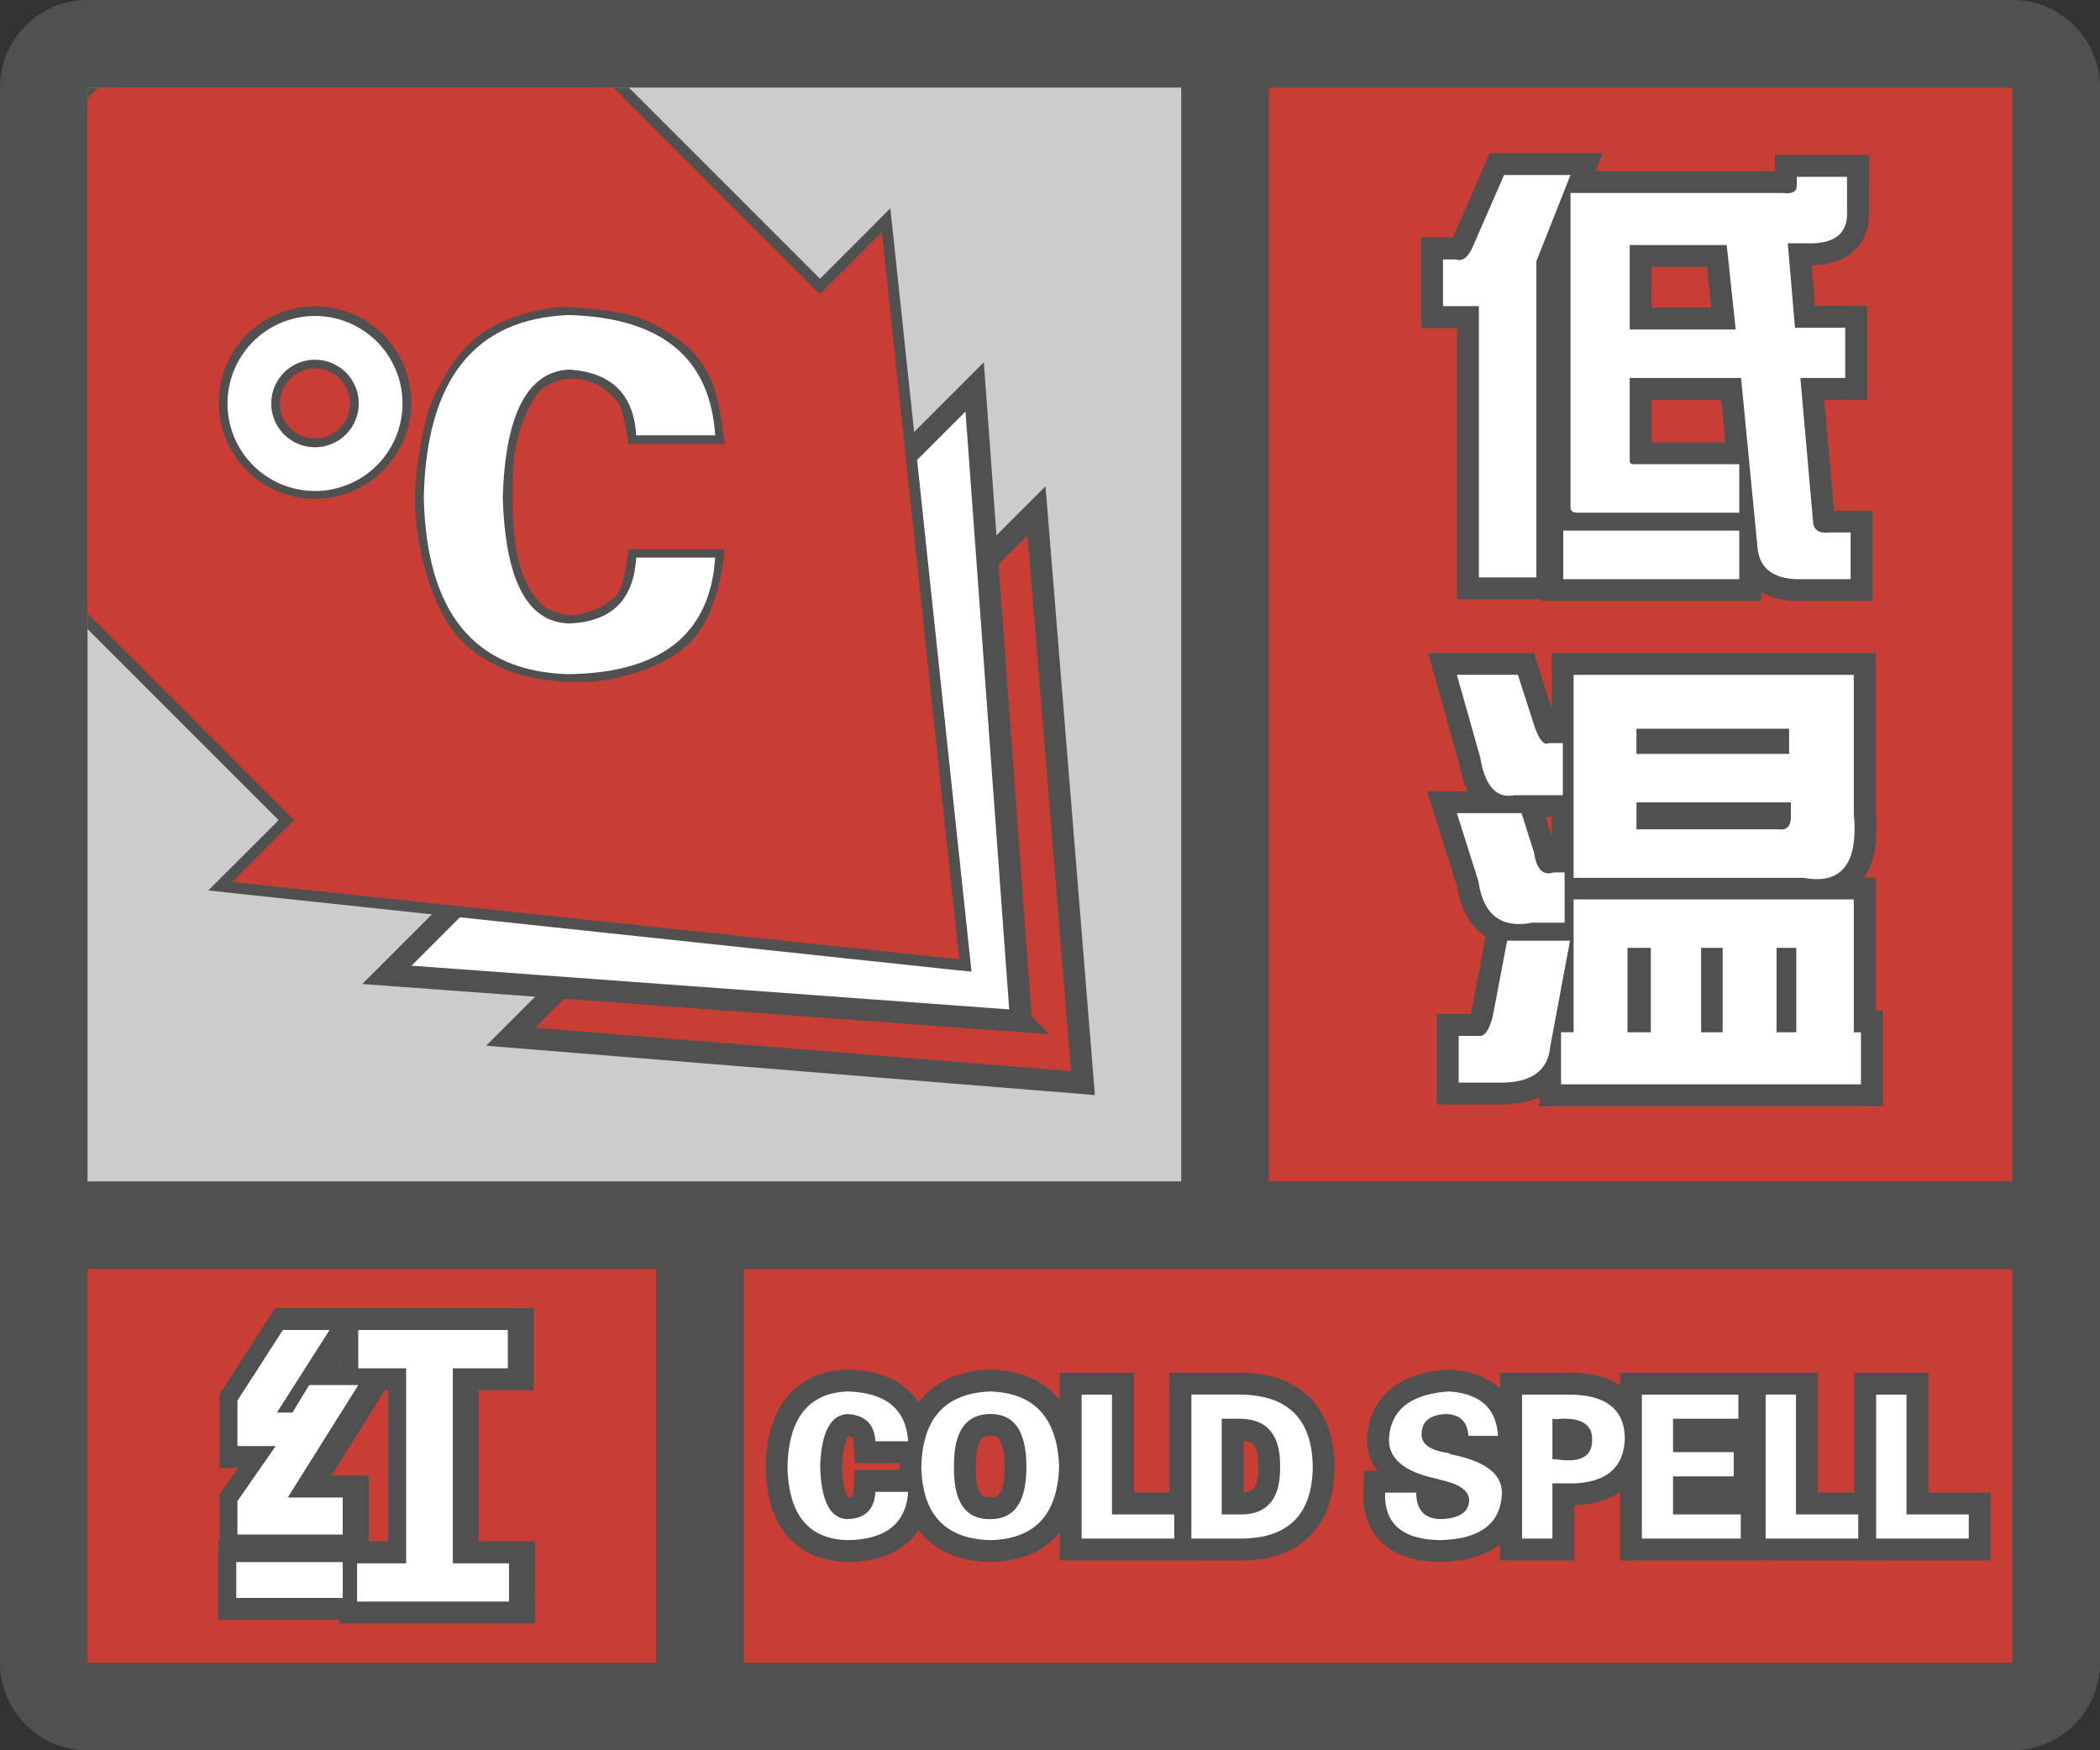 <svg width="48" height="40" fill="none" xmlns="http://www.w3.org/2000/svg"><rect width="100%" height="100%" fill="#333333" stroke="none"/><g clip-path="url(#a)"><path fill-rule="evenodd" clip-rule="evenodd" d="M0 38a2 2 0 0 0 2 2h44a2 2 0 0 0 2-2V2A2 2 0 0 0 46.15.005L46 0H2l-.15.005A2 2 0 0 0 0 2v36ZM27 2H2v25h25V2ZM2 29v9h13v-9H2Zm15 9h29v-9H17v9Zm29-11V2H29v25h17Z" fill="#505050"/></g><path fill="#C93E34" d="M2 29h13v9H2z"/><path fill-rule="evenodd" clip-rule="evenodd" d="M7.926 35.07v-.847H6.668l1.613-2.57h-1.12l-.384.628h-.355l1.203-1.886H6.559l-1.04 1.613v1.039h.876l-.875 1.258v.765h2.406Zm3.8 1.532v-.875h-1.285V31.27H11.7v-.875H8.281v.875h1.094v4.457H8.254v.875h3.473Zm-3.8-.903v.82H5.492v-.82h2.434Z" fill="#fff"/><path d="M7.926 34.223h.5v-.5h-.5v.5Zm0 .847v.5h.5v-.5h-.5Zm-1.258-.847-.424-.266-.48.766h.904v-.5Zm1.613-2.57.424.265.48-.766h-.904v.5Zm-1.12 0v-.5h-.282l-.146.24.427.26Zm-.384.628v.5h.281l.146-.24-.427-.26Zm-.355 0L6 32.012l-.49.77h.912v-.5Zm1.203-1.886.422.268.49-.768h-.912v.5Zm-1.066 0v-.5h-.273l-.148.229.42.27Zm-1.04 1.613-.42-.27-.08.123v.147h.5Zm0 1.039h-.5v.5h.5v-.5Zm.876 0 .41.285.546-.785h-.956v.5Zm-.875 1.258-.41-.286-.09.129v.157h.5Zm0 .765h-.5v.5h.5v-.5Zm6.207.657h.5v-.5h-.5v.5Zm0 .875v.5h.5v-.5h-.5Zm-1.286-.875h-.5v.5h.5v-.5Zm0-4.457v-.5h-.5v.5h.5Zm1.258 0v.5h.5v-.5h-.5Zm0-.875h.5v-.5h-.5v.5Zm-3.418 0v-.5h-.5v.5h.5Zm0 .875h-.5v.5h.5v-.5Zm1.094 0h.5v-.5h-.5v.5Zm0 4.457v.5h.5v-.5h-.5Zm-1.121 0v-.5h-.5v.5h.5Zm0 .875h-.5v.5h.5v-.5Zm-.328-.082v.5h.5v-.5h-.5Zm0-.82h.5v-.5h-.5v.5Zm-2.434.82h-.5v.5h.5v-.5Zm0-.82v-.5h-.5v.5h.5Zm1.934-1.477v.847h1v-.847h-1Zm-.758.5h1.258v-1H6.668v1Zm1.19-3.336-1.614 2.57.847.532 1.614-2.57-.847-.532Zm-.698.765h1.121v-1h-1.12v1Zm.044.39.383-.63-.854-.52-.383.63.854.52Zm-.782.24h.355v-1h-.355v1Zm.781-2.656L6 32.012l.843.538 1.204-1.887-.844-.537Zm-.644.768h1.066v-1H6.559v1Zm-.62 1.385 1.04-1.614-.84-.541-1.04 1.613.84.542Zm.08.768v-1.04h-1v1.04h1Zm.376-.5H5.52v1h.875v-1ZM5.93 34.59l.875-1.258-.82-.57-.876 1.257.821.571Zm.09.48v-.765h-1v.765h1Zm1.906-.5H5.52v1h2.406v-1Zm3.3 1.157v.875h1v-.875h-1Zm-.785.5h1.286v-1H10.44v1Zm-.5-4.957v4.457h1V31.27h-1Zm1.758-.5h-1.258v1H11.7v-1Zm-.5-.375v.875h1v-.875h-1Zm-2.918.5H11.7v-1H8.281v1Zm.5.375v-.875h-1v.875h1Zm.594-.5H8.281v1h1.094v-1Zm.5 4.957V31.27h-1v4.457h1Zm-1.621.5h1.121v-1H8.254v1Zm.5.375v-.875h-1v.875h1Zm2.973-.5H8.254v1h3.473v-1Zm-3.301.418v-.82h-1v.82h1Zm-2.934.5h2.434v-1H5.492v1Zm-.5-1.32v.82h1v-.82h-1Zm2.934-.5H5.492v1h2.434v-1Z" fill="#505050"/><path fill-rule="evenodd" clip-rule="evenodd" d="M7.833 35.07v-.847H6.577l1.613-2.57H7.068l-.383.628H6.33l1.203-1.886H6.466l-1.039 1.613v1.039h.875l-.875 1.258v.765h2.407Zm3.801 1.532v-.875H10.35V31.27h1.258v-.875H8.189v.875h1.094v4.457H8.162v.875h3.472Zm-3.8-.903v.82H5.4v-.82h2.433Z" fill="#fff"/><g clip-path="url(#b)"><path fill="#CCC" d="M2 2h25v25H2z"/><path d="m24.753 24.753-13.082-1.06 12.021-12.021 1.061 13.081Z" fill="#C93E34" stroke="#505050" stroke-width=".5"/><path d="m23.339 23.339-14.496-1.06L22.278 8.842l1.06 14.496Z" fill="#fff" stroke="#505050" stroke-width=".5"/><path fill-rule="evenodd" clip-rule="evenodd" d="M18.743 6.722 8.136-3.885-3.884 8.136 6.721 18.743l-1.414 1.414 16.617 1.768-1.768-16.617-1.414 1.414Z" fill="#C93E34"/><path d="m8.136-3.885.177-.176-.177-.177-.177.177.177.176ZM18.743 6.722l-.177.177.177.177.176-.177-.176-.177ZM-3.885 8.136l-.177-.176-.176.176.176.177.177-.177ZM6.722 18.743l.177.177.176-.177-.176-.177-.177.177Zm-1.414 1.414-.177-.177-.37.37.52.056.027-.249Zm16.617 1.768-.027.248.308.033-.033-.308-.248.027ZM20.157 5.308l.248-.027-.055-.52-.37.37.177.177ZM7.959-3.708 18.566 6.9l.353-.354L8.313-4.06l-.354.353ZM-3.708 8.313l12.02-12.02-.353-.354-12.02 12.02.353.354ZM6.899 18.566-3.708 7.96l-.354.353L6.545 18.92l.354-.354Zm-1.415 1.768L6.9 18.92l-.354-.354-1.414 1.414.353.354Zm16.467 1.342L5.334 19.91l-.053.497 16.617 1.768.053-.498ZM19.908 5.334l1.768 16.617.497-.053-1.767-16.617-.498.053ZM18.92 6.9l1.415-1.414-.354-.354-1.414 1.414.353.354Z" fill="#505050"/><path fill-rule="evenodd" clip-rule="evenodd" d="M18.742 6.722 8.136-3.885-3.885 8.136 6.722 18.743l-1.415 1.414 16.617 1.768-1.767-16.617-1.415 1.414Z" fill="#C93E34"/><path fill-rule="evenodd" clip-rule="evenodd" d="M16.56 10.146s-.096-1.093-.346-1.548c-.116-.211-.362-.811-1.574-1.327-.45-.192-1.762-.261-1.762-.261s-1.087.052-1.878.613c-.79.561-1.209 1.749-1.209 1.749s-.377 1.353-.295 2.373c.062.763.265 1.708.697 2.421.094.156.423.762 1.394 1.15.856.342 1.951.267 1.951.267s1.343-.117 2.144-.81c.802-.694.878-2.221.878-2.221h-2.2s-.065.744-.233.997c-.074.11-.351.358-.74.453-.08.02-.443.164-.912-.122-.099-.06-.362-.285-.543-.823-.05-.148-.29-.673-.194-2.476.012-.222.131-1.043.58-1.627.076-.098.425-.33.88-.296.1.007.596.073.929.544.148.21.233.944.233.944h2.2Z" fill="#505050"/><path d="M12.996 15.407c2.12-.029 3.237-.917 3.351-2.664h-1.805c-.057.974-.572 1.475-1.546 1.504-.946-.029-1.447-.989-1.504-2.88.057-1.89.558-2.864 1.504-2.921.974.057 1.49.559 1.546 1.504h1.805c-.114-1.776-1.232-2.693-3.351-2.75-2.149.086-3.252 1.475-3.309 4.168.057 2.635 1.16 3.982 3.309 4.039Z" fill="#fff"/><path fill-rule="evenodd" clip-rule="evenodd" d="M9.4 9.2a2.2 2.2 0 1 1-4.4 0 2.2 2.2 0 0 1 4.4 0ZM8 9.22a.8.8 0 1 1-1.6 0 .8.8 0 0 1 1.6 0Z" fill="#505050"/><path fill-rule="evenodd" clip-rule="evenodd" d="M5.2 9.221a2 2 0 1 1 4 0 2 2 0 0 1-4 0Zm3 0a1 1 0 1 0-2 0 1 1 0 0 0 2 0Z" fill="#fff"/></g><path fill="#C93E34" d="M29 2h17v25H29z"/><path fill-rule="evenodd" clip-rule="evenodd" d="M35.117 5.97v7.225h-1.314V6.997h-.82V5.929h.287c.164.055.3-.054.41-.328L34.378 4h1.519l-.78 1.97Zm7.183 7.266h-1.067c-.684.027-1.04-.233-1.067-.78l-.37-3.818h-2.545v1.889c0 .054.028.082.082.082h2.422v1.108h-3.694c-.11 0-.164-.041-.164-.123V4.41h4.843c.22.028.329-.027.329-.164v-.205h1.149v.78c.027.52-.287.766-.944.739h-.41l.164 1.93h1.149v1.148h-1.026l.287 3.243c0 .22.123.315.37.288h.492v1.067ZM39.673 7.53h-2.422V5.6h2.217l.205 1.93Zm.082 4.597v1.109h-4.023v-1.109h4.023Z" fill="#fff"/><path d="M35.117 13.195v.5h.5v-.5h-.5Zm0-7.225-.465-.184-.035.089v.095h.5Zm-1.314 7.225h-.5v.5h.5v-.5Zm0-6.198h.5v-.5h-.5v.5Zm-.82 0h-.5v.5h.5v-.5Zm0-1.068v-.5h-.5v.5h.5Zm.287 0 .158-.474-.077-.026h-.081v.5Zm.41-.328-.458-.2-.003.007-.003.007.464.186ZM34.378 4v-.5h-.328l-.13.3.458.2Zm1.519 0 .465.184.27-.684h-.735V4Zm5.336 9.236v-.5h-.02l.02.5Zm1.067 0v.5h.5v-.5h-.5Zm-2.134-.78.499-.025v-.012l-.002-.011-.497.048Zm-.37-3.818.498-.048-.044-.452h-.454v.5Zm-2.545 0v-.5h-.5v.5h.5Zm2.504 1.97h.5v-.5h-.5v.5Zm0 1.11v.5h.5v-.5h-.5ZM35.897 4.41v-.5h-.5v.5h.5Zm4.843 0 .062-.496-.03-.004h-.032v.5Zm.329-.369v-.5h-.5v.5h.5Zm1.149 0h.5v-.5h-.5v.5Zm0 .78h-.5v.026l.5-.026Zm-.944.739.02-.5h-.02v.5Zm-.41 0v-.5h-.545l.046.542.498-.042Zm.164 1.93-.499.041.04.458h.459v-.5Zm1.149 0h.5v-.5h-.5v.5Zm0 1.148v.5h.5v-.5h-.5Zm-1.026 0v-.5h-.547l.049.545.498-.045Zm.287 3.243h.5v-.022l-.002-.022-.498.044Zm.37.288v-.5h-.028l-.028.003.055.497Zm.492 0h.5v-.5h-.5v.5ZM37.251 7.53h-.5v.5h.5v-.5Zm2.422 0v.5h.556l-.059-.553-.497.053ZM37.251 5.6v-.5h-.5v.5h.5Zm2.217 0 .497-.052-.048-.447h-.45v.5Zm.287 7.636v.5h.5v-.5h-.5Zm0-1.109h.5v-.5h-.5v.5Zm-4.023 1.109h-.5v.5h.5v-.5Zm0-1.109v-.5h-.5v.5h.5Zm-.115 1.068V5.97h-1v7.225h1Zm-1.814.5h1.314v-1h-1.314v1Zm-.5-6.698v6.198h1V6.997h-1Zm-.32.5h.82v-1h-.82v1Zm-.5-1.568v1.068h1V5.929h-1Zm.787-.5h-.288v1h.288v-1Zm-.054-.014a.55.55 0 0 1-.044.09c-.01.015-.008.008.01-.007a.262.262 0 0 1 .116-.05.266.266 0 0 1 .13.007l-.317.949a.726.726 0 0 0 .697-.125c.167-.134.269-.324.336-.492l-.928-.372Zm.703-1.615-.697 1.601.916.4.698-1.601-.916-.4Zm1.978-.3h-1.52v1h1.52v-1Zm-.315 2.654.78-1.97-.93-.368-.78 1.97.93.368Zm5.65 7.582H42.3v-1h-1.067v1Zm-1.566-1.255c.02.384.163.744.492.984.307.225.699.286 1.095.27l-.04-.999c-.288.012-.417-.043-.465-.078-.027-.02-.075-.064-.083-.227l-.999.05ZM39.3 8.687l.369 3.817.995-.096-.37-3.818-.995.097Zm-2.048.451h2.545v-1h-2.545v1Zm.5 1.389V8.638h-1v1.889h1Zm-.418-.418c.05 0 .18.012.292.126a.42.42 0 0 1 .126.292h-1c0 .104.027.274.167.415.14.14.31.167.415.167v-1Zm2.422 0h-2.422v1h2.422v-1Zm.5 1.608V10.61h-1v1.108h1Zm-4.194.5h3.694v-1h-3.694v1Zm-.664-.623c0 .163.062.358.24.492.153.114.321.131.424.131v-1c.002 0 .02 0 .05.007.029.008.076.024.127.062a.404.404 0 0 1 .159.308h-1Zm0-7.184v7.184h1V4.41h-1Zm5.343-.5h-4.843v1h4.843v-1Zm-.171.336a.36.36 0 0 1 .194-.304c.046-.022.078-.025.08-.025.002 0-.01.001-.04-.003l-.125.993a.93.93 0 0 0 .532-.07.642.642 0 0 0 .359-.59h-1Zm0-.205v.205h1v-.205h-1Zm1.649-.5h-1.15v1h1.15v-1Zm.5 1.28v-.78h-1v.78h1Zm-1.465 1.238c.376.016.763-.039 1.058-.27.323-.253.426-.626.406-.994l-.998.052a.35.35 0 0 1-.013.137c-.004.012-.007.014-.012.018-.02.015-.118.07-.4.058l-.04 1Zm-.39 0h.41v-1h-.41v1Zm.663 1.388-.164-1.93-.997.085.164 1.93.997-.085Zm.651-.458h-1.15v1h1.15v-1Zm.5 1.65v-1.15h-1v1.15h1Zm-1.526.5h1.026v-1h-1.026v1Zm.785 2.698-.287-3.243-.996.089.287 3.242.996-.088Zm-.184-.165c-.067.007-.002-.018.085.05.046.037.075.08.09.118.013.033.011.051.011.041h-1c0 .198.058.454.285.63.211.165.46.175.64.155l-.11-.994Zm.548-.003h-.492v1h.492v-1Zm.5 1.567v-1.067h-1v1.067h1ZM37.251 8.03h2.422v-1h-2.422v1Zm-.5-2.43v1.93h1V5.6h-1Zm2.717-.5H37.25v1h2.217v-1Zm.702 2.377-.205-1.929-.994.106.205 1.929.994-.106Zm.085 5.759v-1.109h-1v1.109h1Zm-4.523.5h4.023v-1h-4.023v1Zm-.5-1.609v1.109h1v-1.109h-1Zm4.523-.5h-4.023v1h4.023v-1ZM34.614 18.173v-.5h-.05l-.048.01.098.49Zm1.108 0v.5h.5v-.5h-.5Zm-1.888-.862.493-.082-.005-.028-.007-.026-.481.136Zm-.534-1.888v-.5h-.66l.179.636.481-.136Zm1.396 0 .476-.153-.112-.347h-.364v.5Zm.37 1.149-.477.153.002.005.474-.158Zm.328.41v-.5h-.118l-.106.053.224.447Zm.328 0h.5v-.5h-.5v.5Zm5.5 3.079.093-.491-.046-.009h-.047v.5Zm1.15-1.478h-.5v.024l.002.024.498-.048Zm-6.404 1.478h-.5v.5h.5v-.5Zm0-4.638v-.5h-.5v.5h.5Zm6.404 0h.5v-.5h-.5v.5Zm-7.348 5.664v-.5h-.048l-.046.01.094.49Zm-1.231-.944.495-.07-.006-.041-.013-.04-.476.151Zm1.97.944v.5h.5v-.5h-.5Zm0-1.15h.5v-.5h-.5v.5Zm-.246 0v-.5h-.082l-.077.027.159.474Zm-.452-.45.495-.071-.006-.042-.012-.04-.477.152Zm-.287-.904.476-.151-.11-.349h-.366v.5Zm-1.478 0v-.5h-.682l.205.65.477-.15Zm9.236 6.199v.5h.5v-.5h-.5Zm0-1.19h.5v-.5h-.5v.5Zm-6.855 1.19h-.5v.5h.5v-.5Zm0-1.19v-.5h-.5v.5h.5Zm.287 0v.5h.5v-.5h-.5Zm0-3.038v-.5h-.5v.5h.5Zm6.404 0h.5v-.5h-.5v.5Zm0 3.037h-.5v.5h.5v-.5Zm-6.937.329-.492-.092-.004.022-.002.022.498.048Zm-1.232.82.018-.5h-.018v.5Zm1.683-3.242.492.091.11-.591h-.602v.5Zm-1.437 0v-.5h-.413l-.078.406.491.094Zm-.328 1.724.485.121.004-.014.002-.014-.491-.093Zm-.328.451.098-.49-.049-.01h-.05v.5Zm-.452 0v-.5h-.5v.5h.5Zm0 1.068h-.5v.5h.5v-.5Zm1.273-6.068h1.108v-1h-1.108v1Zm-1.273-1.28c.06.363.173.712.399.961a1 1 0 0 0 .972.31l-.197-.982c-.037.008-.044.002-.035.005.012.003.013.009.002-.004-.035-.038-.106-.16-.155-.454l-.986.164Zm-.522-1.834.533 1.888.963-.272-.534-1.888-.962.272Zm1.877-.636H33.3v1h1.396v-1Zm.845 1.496-.37-1.15-.951.307.37 1.149.951-.306Zm-.371.116a.392.392 0 0 1 .317-.016c.089.034.13.086.133.09.005.006-.003-.002-.02-.04a1.443 1.443 0 0 1-.06-.155l-.95.316c.06.177.137.363.249.503a.697.697 0 0 0 .297.223.599.599 0 0 0 .481-.026l-.447-.895Zm.552-.053h-.328v1h.328v-1Zm.5 1.69v-1.19h-1v1.19h1Zm4.908 2.38c.533.1 1.078.024 1.431-.43.314-.404.366-.98.309-1.586l-.996.095c.052.544-.033.788-.102.877-.03.038-.114.126-.457.062l-.185.982Zm-5.162.009h5.254v-1h-5.254v1Zm-.5-5.138v4.638h1v-4.638h-1Zm6.904-.5h-6.404v1h6.404v-1Zm.5 3.66v-3.16h-1v3.16h1Zm-7.942 2.013c-.274.053-.391.001-.443-.039-.06-.046-.154-.167-.2-.485l-.99.142c.065.45.23.868.581 1.137.359.274.803.312 1.24.227l-.188-.982Zm.833-.009h-.739v1h.739v-1Zm-.5-.65v1.15h1v-1.15h-1Zm.254.5h.246v-1h-.246v1Zm-.947-.88c.032.222.103.49.295.683a.738.738 0 0 0 .4.209.841.841 0 0 0 .41-.037l-.316-.948c-.006.001.024-.01.076 0 .058.01.107.038.138.069.025.026.026.04.018.018a.649.649 0 0 1-.03-.135l-.99.141Zm-.269-.822.288.903.953-.303-.288-.903-.953.303Zm-1.001.348h1.478v-1H33.3v1Zm.97.91-.493-1.56-.954.3.493 1.56.953-.3Zm8.766 4.789v-1.19h-1v1.19h1Zm-7.355.5h6.855v-1H35.68v1Zm-.5-1.69v1.19h1v-1.19h-1Zm.787-.5h-.287v1h.287v-1Zm-.5-2.538v3.037h1v-3.037h-1Zm6.904-.5h-6.404v1h6.404v-1Zm.5 3.537v-3.037h-1v3.037h1Zm-.336-.5h-.164v1h.164v-1Zm-7.6.781c-.015.166-.07.23-.128.268-.081.054-.255.113-.587.1l-.036 1c.434.016.85-.049 1.178-.268.352-.235.53-.596.57-1.005l-.996-.095Zm.459-2.466-.452 2.422.983.183.452-2.422-.983-.183Zm-.946.592h1.437v-1H34.45v1Zm.163 1.317.329-1.724-.983-.187-.328 1.724.982.187Zm-.917.849c.325.065.563-.119.687-.289.111-.154.178-.348.224-.532l-.97-.242a1.198 1.198 0 0 1-.046.148c-.014.035-.021.044-.017.038a.26.26 0 0 1 .093-.074.353.353 0 0 1 .225-.03l-.196.98Zm-.354.01h.452v-1h-.452v1Zm.5.567v-1.068h-1v1.068h1Zm.362-.5h-.862v1h.862v-1Z" fill="#505050"/><path fill-rule="evenodd" clip-rule="evenodd" d="M35.117 5.97v7.225h-1.314V6.997h-.82V5.929h.287c.164.055.3-.054.41-.328L34.378 4h1.519l-.78 1.97Zm7.183 7.266h-1.067c-.684.027-1.04-.233-1.067-.78l-.37-3.818h-2.545v1.889c0 .054.028.082.082.082h2.422v1.108h-3.694c-.11 0-.164-.041-.164-.123V4.41h4.843c.22.028.329-.027.329-.164v-.205h1.149v.78c.027.52-.287.766-.944.739h-.41l.164 1.93h1.149v1.148h-1.026l.287 3.243c0 .22.123.315.37.288h.492v1.067ZM39.673 7.53h-2.422V5.6h2.217l.205 1.93Zm.082 4.597v1.109h-4.023v-1.109h4.023Z" fill="#fff"/><path d="M41.222 20.061c.876.164 1.26-.328 1.15-1.478v-3.16h-6.404v4.638h5.254Z" fill="#fff"/><path d="M40.894 17.229h-3.49v-.575h3.49v.575ZM40.715 18.957l-.067-.004h-3.243v-.616h3.53v.328c0 .22-.096.315-.287.288l.067.004Z" fill="#505050"/><path d="M33.793 20.143c.11.766.52 1.081 1.231.944h.739v-1.15h-.246c-.247.083-.397-.068-.452-.45l-.287-.904H33.3l.493 1.56ZM42.536 24.782v-1.19h-.164v-3.038h-6.404v3.037h-.287v1.19h6.855Z" fill="#fff"/><path d="M34.203 24.74c.766.028 1.177-.246 1.231-.82l.452-2.422h-1.437l-.328 1.724c-.082.328-.192.479-.328.451h-.452v1.068h.862Z" fill="#fff"/><path d="M37.733 23.591H37.2v-1.93h.533v1.93ZM39.375 23.591h-.492v-1.93h.492v1.93ZM41.058 23.591h-.451v-1.93h.451v1.93Z" fill="#505050"/><path d="m34.522 18.185.092-.012h1.108v-1.19h-.328c-.11.054-.22-.083-.329-.411l-.37-1.15H33.3l.534 1.889c.11.657.37.944.78.862l-.092.012Z" fill="#fff"/><path fill="#C93E34" d="M17 29h29v9H17z"/><path fill-rule="evenodd" clip-rule="evenodd" d="M20.757 34.094c-.048.724-.51 1.091-1.387 1.103-.89-.024-1.346-.58-1.37-1.672.024-1.114.48-1.69 1.37-1.725.877.024 1.34.403 1.387 1.138h-.747c-.024-.391-.237-.599-.64-.622-.392.023-.6.427-.623 1.21.024.782.231 1.18.623 1.191.403-.012.616-.22.64-.623h.747Zm3.45-.569c-.035 1.091-.557 1.648-1.565 1.672-1.031-.024-1.559-.58-1.583-1.672.024-1.114.552-1.69 1.583-1.725 1.008.036 1.53.61 1.566 1.725Zm-1.565 1.192c-.569.012-.848-.385-.836-1.192-.012-.806.267-1.21.836-1.21.546 0 .819.404.819 1.21 0 .795-.273 1.192-.819 1.192Zm4.198-.107v.552h-2.117v-3.29h.694v2.738h1.423Zm1.512.552c1.09 0 1.642-.546 1.654-1.637-.012-1.09-.563-1.642-1.654-1.654h-1.12v3.29h1.12Zm.058-.552c.577-.02.86-.382.849-1.085.012-.747-.308-1.114-.96-1.102h-.374v2.187h.377c.037.002.073.002.108 0Zm4.513.587c.913-.024 1.381-.38 1.405-1.067.012-.439-.373-.735-1.156-.89l-.071-.035c-.427-.06-.629-.213-.605-.462.012-.261.19-.404.534-.427.332 0 .51.166.533.498h.676c-.035-.629-.409-.967-1.12-1.014-.878.06-1.334.42-1.37 1.085-.012.45.35.753 1.085.907.036.012.077.024.124.036.416.094.623.249.623.462-.012.273-.231.415-.658.427-.368-.012-.551-.213-.551-.605h-.712c-.024.712.397 1.073 1.263 1.085Zm2.561-1.298v1.263h-.694v-3.29h1.014c.89-.013 1.334.325 1.334 1.013-.023.64-.403.978-1.138 1.014h-.516Zm.907-1.014c.012.368-.22.528-.693.48a2.452 2.452 0 0 0-.214-.018v-.925a.603.603 0 0 0 .214 0c.462-.011.693.143.693.463Zm3.398 1.725v.552h-2.26v-3.29h2.206v.55h-1.494v.765h1.387v.552h-1.387v.871h1.547Zm2.685.552v-.552h-1.423v-2.739h-.693v3.29h2.116ZM45 34.61v.552h-2.117v-3.29h.694v2.738H45Z" fill="#fff"/><path d="m19.37 35.197-.014.5h.02l-.006-.5Zm1.387-1.103.499.033.035-.533h-.534v.5ZM18 33.525l-.5-.01V33.536l.5-.01Zm1.37-1.725.013-.5h-.033l.02.5Zm1.387 1.138v.5h.533l-.034-.532-.5.032Zm-.747 0-.5.03.03.47h.47v-.5Zm-.64-.622.029-.5-.03-.001-.03.002.03.499Zm-.623 1.21-.5-.016v.03l.5-.015Zm.623 1.191-.016.5h.03l-.014-.5Zm.64-.623v-.5h-.472l-.027.471.499.03Zm2.632 1.103-.011.5h.023l-.012-.5Zm1.566-1.672.5.017v-.033l-.5.016Zm-3.149 0-.5-.01V33.536l.5-.01Zm1.583-1.725.018-.5h-.035l.017.5Zm-.836 1.725.5.008v-.015l-.5.007Zm.836 1.192v-.5h-.01l.01.5Zm4.198.445v.5h.5v-.5h-.5Zm0-.552h.5v-.5h-.5v.5Zm-2.117.552h-.5v.5h.5v-.5Zm0-3.29v-.5h-.5v.5h.5Zm.694 0h.5v-.5h-.5v.5Zm0 2.738h-.5v.5h.5v-.5Zm4.589-1.085.5.006v-.011l-.5.005Zm-1.654-1.654.005-.5h-.005v.5Zm-1.12 0v-.5h-.5v.5h.5Zm0 3.29h-.5v.5h.5v-.5Zm2.027-1.636-.5-.008v.016l.5-.008Zm-.849 1.085.018.5-.018-.5Zm-.112-2.188v.5h.01l-.01-.5Zm-.373 0v-.5h-.5v.5h.5Zm0 2.188h-.5v.5h.5v-.5Zm.377 0 .018-.5h-.017v.5Zm6.026-.48.5.017v-.003l-.5-.014Zm-1.405 1.067-.007.5h.02l-.013-.5Zm.249-1.956-.224.447.06.03.067.013.097-.49Zm-.071-.036.223-.447-.073-.037-.081-.011-.07.495Zm-.605-.462.498.047.001-.012v-.013l-.499-.022Zm.534-.427v-.5h-.017l-.018.001.035.499Zm.533.498-.498.035.033.465h.465v-.5Zm.676 0v.5h.53l-.03-.528-.5.028ZM33.12 31.8l.033-.499-.034-.002-.033.002.034.499Zm-1.37 1.085-.5-.027v.014l.5.013Zm1.085.907.158-.474-.027-.01-.028-.005-.103.49Zm.124.036-.12.485.01.002.11-.487Zm.623.462.5.022V34.29h-.5Zm-.658.427-.016.5h.03l-.014-.5Zm-.551-.605h.5v-.5h-.5v.5Zm-.712 0v-.5h-.483l-.017.484.5.016Zm3.824 1.05v.5h.5v-.5h-.5Zm0-1.263v-.5h-.5v.5h.5Zm-.694 1.263h-.5v.5h.5v-.5Zm0-3.29v-.5h-.5v.5h.5Zm1.014 0v.5h.007l-.007-.5Zm1.334 1.013.5.019v-.019h-.5ZM36 33.899v.5h.024l-.024-.5Zm-.302-.534-.056.497h.006l.05-.497Zm.693-.48h-.5v.016l.5-.016Zm-.907.462h-.5v.5h.5v-.5Zm0-.925.158-.474-.658-.22v.694h.5Zm.214 0-.013-.5-.022.001-.02.003.055.497Zm4.09 2.74v.5h.5v-.5h-.5Zm0-.552h.5v-.5h-.5v.5Zm-2.258.552h-.5v.5h.5v-.5Zm0-3.29v-.5h-.5v.5h.5Zm2.205 0h.5v-.5h-.5v.5Zm0 .55v.5h.5v-.5h-.5Zm-1.494 0v-.5h-.5v.5h.5Zm0 .765h-.5v.5h.5v-.5Zm1.387 0h.5v-.5h-.5v.5Zm0 .552v.5h.5v-.5h-.5Zm-1.387 0v-.5h-.5v.5h.5Zm0 .871h-.5v.5h.5v-.5Zm4.233 0h.5v-.5h-.5v.5Zm0 .552v.5h.5v-.5h-.5Zm-1.423-.552h-.5v.5h.5v-.5Zm0-2.739h.5v-.5h-.5v.5Zm-.693 0v-.5h-.5v.5h.5Zm0 3.29h-.5v.5h.5v-.5Zm4.642 0v.5h.5v-.5H45Zm0-.55h.5v-.5H45v.5Zm-2.117.55h-.5v.5h.5v-.5Zm0-3.29v-.5h-.5v.5h.5Zm.694 0h.5v-.5h-.5v.5Zm0 2.74h-.5v.5h.5v-.5Zm-24.2 1.086c.497-.007.958-.114 1.309-.393.366-.29.54-.709.57-1.177l-.998-.065c-.017.255-.098.383-.195.46-.111.088-.32.17-.7.175l.013 1Zm-1.877-2.16c.013.602.146 1.142.473 1.541.342.417.83.604 1.383.619l.027-1c-.337-.009-.52-.112-.636-.252-.13-.158-.236-.442-.247-.93l-1 .021Zm1.85-2.237c-.557.023-1.044.221-1.381.647-.324.407-.456.955-.469 1.568l1 .02c.01-.5.119-.798.252-.966.119-.15.305-.256.638-.27l-.04-.999Zm1.906 1.606c-.03-.471-.202-.893-.564-1.19-.35-.287-.81-.402-1.309-.416l-.027 1c.378.01.588.096.701.189.1.082.184.218.201.482l.998-.065Zm-1.246.532h.747v-1h-.747v1Zm-.67-.623a.426.426 0 0 1 .14.03l.003.002v.001l.002.002a.354.354 0 0 1 .026.119l.998-.06c-.017-.28-.107-.563-.328-.778-.22-.213-.504-.298-.782-.314l-.059.998Zm-.093.725c.01-.363.065-.572.118-.675.024-.046.04-.056.036-.053-.007.005-.012.004-.001.003l-.06-.998c-.403.024-.695.26-.864.59-.154.3-.216.684-.229 1.103l1 .03Zm.138.677c-.01 0-.003-.001.008.006.007.005-.007 0-.03-.044-.051-.1-.105-.305-.116-.669l-1 .03c.013.419.075.803.23 1.102.173.33.472.563.877.575l.03-1Zm.126-.152c-.007.122-.038.14-.027.129.01-.01-.008.02-.13.023l.03 1c.282-.008.572-.088.797-.306.224-.218.311-.506.328-.787l-.998-.059Zm1.246-.47h-.747v1h.747v-1Zm1.897 2.102c.593-.014 1.121-.189 1.5-.594.374-.398.533-.946.553-1.561l-1-.033c-.015.476-.134.752-.283.91-.142.153-.379.269-.793.278l.023 1Zm-2.095-2.16c.014.617.171 1.168.55 1.568.384.405.92.578 1.522.592l.023-1c-.43-.01-.674-.127-.818-.28-.148-.156-.267-.43-.277-.903l-1 .022Zm2.066-2.237c-.605.021-1.14.205-1.52.62-.376.409-.532.967-.546 1.595l1 .02c.01-.486.13-.773.282-.939.147-.16.392-.282.819-.296l-.035-1Zm2.082 2.21c-.02-.626-.178-1.181-.547-1.588-.377-.415-.904-.6-1.5-.622l-.035 1c.41.014.649.134.794.294.153.168.273.458.289.947l1-.032Zm-3.4.008c-.007.445.062.872.29 1.197.253.36.638.51 1.056.502l-.021-1c-.151.003-.19-.04-.216-.076-.05-.072-.115-.247-.11-.608l-1-.015Zm1.335-1.702c-.418 0-.798.158-1.047.518-.226.326-.295.752-.289 1.199l1-.015c-.005-.36.059-.539.112-.615.03-.044.073-.087.224-.087v-1Zm1.319 1.71c0-.445-.073-.866-.29-1.188-.243-.357-.613-.522-1.029-.522v1c.13 0 .169.037.2.082.054.081.119.265.119.627h1Zm-1.319 1.691c.413 0 .783-.16 1.026-.515.22-.32.293-.738.293-1.177h-1c0 .356-.064.534-.117.611-.03.043-.068.081-.202.081v1Zm4.698-.055v-.552h-1v.552h1Zm-2.617.5h2.117v-1h-2.117v1Zm-.5-3.79v3.29h1v-3.29h-1Zm1.194-.5h-.694v1h.694v-1Zm.5 3.238v-2.739h-1v2.74h1Zm.923-.5h-1.423v1h1.423v-1Zm2.666-.59c-.005.468-.125.73-.274.877-.15.148-.412.265-.88.265v1c.623 0 1.181-.157 1.583-.554.402-.397.564-.954.57-1.577l-.999-.011Zm-1.16-1.149c.468.005.732.124.884.276.152.152.27.416.276.884l1-.011c-.007-.623-.17-1.18-.569-1.58-.4-.4-.956-.562-1.58-.569l-.01 1Zm-1.115 0h1.12v-1h-1.12v1Zm.5 2.79v-3.29h-1v3.29h1Zm.62-.5h-1.12v1h1.12v-1Zm.408-1.128c.005.295-.056.429-.098.483-.028.035-.086.088-.269.095l.036 1c.395-.015.766-.153 1.02-.48.242-.307.317-.706.31-1.114l-.999.016Zm-.451-.61c.23-.005.31.057.343.095.045.052.113.186.108.5l1 .015c.007-.433-.08-.857-.354-1.172-.288-.33-.695-.446-1.116-.438l.018 1Zm-.383 0h.373v-1h-.373v1Zm.5 1.687v-2.188h-1v2.188h1Zm-.122-.5h-.378v1h.377v-1Zm.09 0c-.023.002-.047.002-.073 0l-.034 1c.047.002.095.002.142 0l-.036-1Zm5.435.003c-.007.222-.078.33-.171.401-.116.089-.341.173-.747.183l.026 1c.507-.013.973-.119 1.325-.386.375-.285.55-.698.567-1.164l-1-.034Zm-.753-.382c.359.07.564.164.668.244.082.063.086.101.085.142l1 .027c.01-.399-.172-.728-.475-.962-.281-.216-.66-.348-1.084-.432l-.194.981Zm-.198-.079.071.036.448-.895-.072-.035-.447.894Zm-.879-.957a.82.82 0 0 0 .328.747c.202.154.46.224.706.258l.138-.99a1.028 1.028 0 0 1-.186-.04c-.042-.015-.055-.025-.05-.022a.163.163 0 0 1 .044.062.17.17 0 0 1 .016.08l-.996-.095Zm.997-.878c-.224.015-.47.073-.669.233a.888.888 0 0 0-.33.67l1 .045c0-.01.001-.002-.008.017a.14.14 0 0 1-.037.049c-.012.01-.015.007.004.001a.486.486 0 0 1 .11-.017l-.07-.998Zm1.067.961c-.017-.245-.098-.507-.309-.703-.21-.197-.477-.26-.723-.26v1c.042 0 .062.006.065.007l-.006-.003a.099.099 0 0 1-.032-.03l-.004-.006a.239.239 0 0 1 .012.066l.997-.07Zm.177-.464h-.676v1h.676v-1Zm-1.154-.015c.29.02.437.093.512.16.066.06.13.166.143.383l.998-.056c-.023-.411-.163-.79-.47-1.068-.299-.27-.694-.389-1.116-.417l-.067.998Zm-.837.613c.012-.212.081-.326.18-.404.119-.094.338-.183.724-.21l-.067-.997c-.491.033-.939.155-1.277.423-.357.283-.534.682-.558 1.134l.998.054Zm.689.39c-.33-.069-.514-.16-.605-.236-.07-.058-.085-.103-.083-.168l-1-.026c-.01.386.15.717.442.961.27.226.635.364 1.04.448l.206-.978Zm.143.04a1.169 1.169 0 0 1-.088-.024l-.316.948c.05.017.105.033.161.047l.243-.97Zm1.001.948a.835.835 0 0 0-.357-.677c-.184-.137-.417-.219-.654-.273l-.223.975c.085.02.15.04.198.06.05.019.073.034.082.04.008.007-.005-.001-.02-.028a.202.202 0 0 1-.026-.097h1Zm-1.144.927c.253-.007.522-.053.743-.196a.868.868 0 0 0 .4-.71l-.998-.043c0 .002 0-.016.014-.041a.133.133 0 0 1 .04-.045c.003-.003-.008.006-.048.015a.9.9 0 0 1-.179.02l.028 1Zm-1.065-1.105c0 .267.062.556.268.782.211.231.497.314.767.323l.032-1a.25.25 0 0 1-.077-.01c-.003-.002.006.002.017.013.022.025-.007.017-.007-.108h-1Zm-.212.5h.712v-1h-.712v1Zm1.27.085c-.378-.005-.562-.087-.646-.16-.064-.054-.133-.157-.124-.408l-1-.033c-.015.46.116.894.472 1.2.337.29.796.395 1.284.401l.014-1Zm3.054.465v-1.263h-1v1.263h1Zm-1.194.5h.694v-1h-.694v1Zm-.5-3.79v3.29h1v-3.29h-1Zm1.514-.5H34.79v1h1.014v-1Zm1.834 1.513c0-.46-.155-.882-.53-1.167-.35-.267-.816-.353-1.31-.347l.013 1c.395-.005.597.07.691.143.07.052.136.143.136.371h1Zm-1.614 1.513c.432-.02.838-.133 1.145-.406.316-.282.454-.67.469-1.088l-1-.038c-.008.222-.072.323-.135.38-.073.065-.224.139-.527.153l.048 1Zm-.54 0H36v-1h-.516v1Zm.164-.535c.28.028.602.01.863-.171.298-.206.39-.528.38-.823l-1 .032c.002.04-.005.045.002.029a.149.149 0 0 1 .05-.06c.017-.013.02-.007-.014-.002a.732.732 0 0 1-.182 0l-.1.995Zm-.164-.016.039.003.12.012.11-.994c-.102-.011-.2-.02-.269-.02v1Zm-.5-1.425v.925h1v-.925h-1Zm.658-.496a1.189 1.189 0 0 1-.078.005h-.001l.01.001.024.004.045.012-.316.949a.755.755 0 0 0 .238.034c.061 0 .125-.005.189-.011l-.11-.994Zm1.25.959a.896.896 0 0 0-.397-.772c-.241-.16-.538-.197-.81-.19l.025 1a.857.857 0 0 1 .19.012c.04.008.049.016.04.01a.133.133 0 0 1-.041-.05c-.011-.022-.008-.03-.008-.01h1Zm3.396 2.277v-.552h-1v.552h1Zm-2.758.5h2.258v-1H37.53v1Zm-.5-3.79v3.29h1v-3.29h-1Zm2.705-.5H37.53v1h2.205v-1Zm.5 1.05v-.55h-1v.55h1Zm-1.994.5h1.494v-1h-1.494v1Zm.5.265v-.764h-1v.764h1Zm.887-.5h-1.387v1h1.387v-1Zm.5 1.052v-.552h-1v.552h1Zm-1.887.5h1.387v-1h-1.387v1Zm.5.371v-.871h-1v.871h1Zm1.047-.5h-1.547v1h1.547v-1Zm2.186.5v.552h1v-.552h-1Zm-.923.5h1.423v-1h-1.423v1Zm-.5-3.239v2.74h1v-2.74h-1Zm-.193.5h.693v-1h-.693v1Zm.5 2.79v-3.29h-1v3.29h1Zm1.616-.5h-2.116v1h2.116v-1Zm3.026.5v-.55h-1v.55h1Zm-2.617.5H45v-1h-2.117v1Zm-.5-3.79v3.29h1v-3.29h-1Zm1.194-.5h-.694v1h.694v-1Zm.5 3.24v-2.74h-1v2.74h1Zm.923-.5h-1.423v1H45v-1Z" fill="#505050"/><path fill-rule="evenodd" clip-rule="evenodd" d="M20.757 34.094c-.048.724-.51 1.091-1.387 1.103-.89-.024-1.346-.58-1.37-1.672.024-1.114.48-1.69 1.37-1.725.877.024 1.34.403 1.387 1.138h-.747c-.024-.391-.237-.599-.64-.622-.392.023-.6.427-.623 1.21.024.782.231 1.18.623 1.191.403-.012.616-.22.64-.623h.747Zm3.45-.569c-.035 1.091-.557 1.648-1.565 1.672-1.031-.024-1.559-.58-1.583-1.672.024-1.114.552-1.69 1.583-1.725 1.008.036 1.53.61 1.566 1.725Zm-1.565 1.192c-.569.012-.848-.385-.836-1.192-.012-.806.267-1.21.836-1.21.546 0 .819.404.819 1.21 0 .795-.273 1.192-.819 1.192Zm4.198-.107v.552h-2.117v-3.29h.694v2.738h1.423Zm1.512.552c1.09 0 1.642-.546 1.654-1.637-.012-1.09-.563-1.642-1.654-1.654h-1.12v3.29h1.12Zm.058-.552c.577-.02.86-.382.849-1.085.012-.747-.308-1.114-.96-1.102h-.374v2.187h.377c.037.002.073.002.108 0Zm4.513.587c.913-.024 1.381-.38 1.405-1.067.012-.439-.373-.735-1.156-.89l-.071-.035c-.427-.06-.629-.213-.605-.462.012-.261.19-.404.534-.427.332 0 .51.166.533.498h.676c-.035-.629-.409-.967-1.12-1.014-.878.06-1.334.42-1.37 1.085-.012.45.35.753 1.085.907.036.012.077.024.124.036.416.094.623.249.623.462-.012.273-.231.415-.658.427-.368-.012-.551-.213-.551-.605h-.712c-.024.712.397 1.073 1.263 1.085Zm2.561-1.298v1.263h-.694v-3.29h1.014c.89-.013 1.334.325 1.334 1.013-.023.64-.403.978-1.138 1.014h-.516Zm.907-1.014c.012.368-.22.528-.693.48a2.452 2.452 0 0 0-.214-.018v-.925a.603.603 0 0 0 .214 0c.462-.011.693.143.693.463Zm3.398 1.725v.552h-2.26v-3.29h2.206v.55h-1.494v.765h1.387v.552h-1.387v.871h1.547Zm2.685.552v-.552h-1.423v-2.739h-.693v3.29h2.116ZM45 34.61v.552h-2.117v-3.29h.694v2.738H45Z" fill="#fff"/><defs><clipPath id="a"><path fill="#fff" d="M0 0h48v40H0z"/></clipPath><clipPath id="b"><path fill="#fff" transform="translate(2 2)" d="M0 0h25v25H0z"/></clipPath></defs></svg>